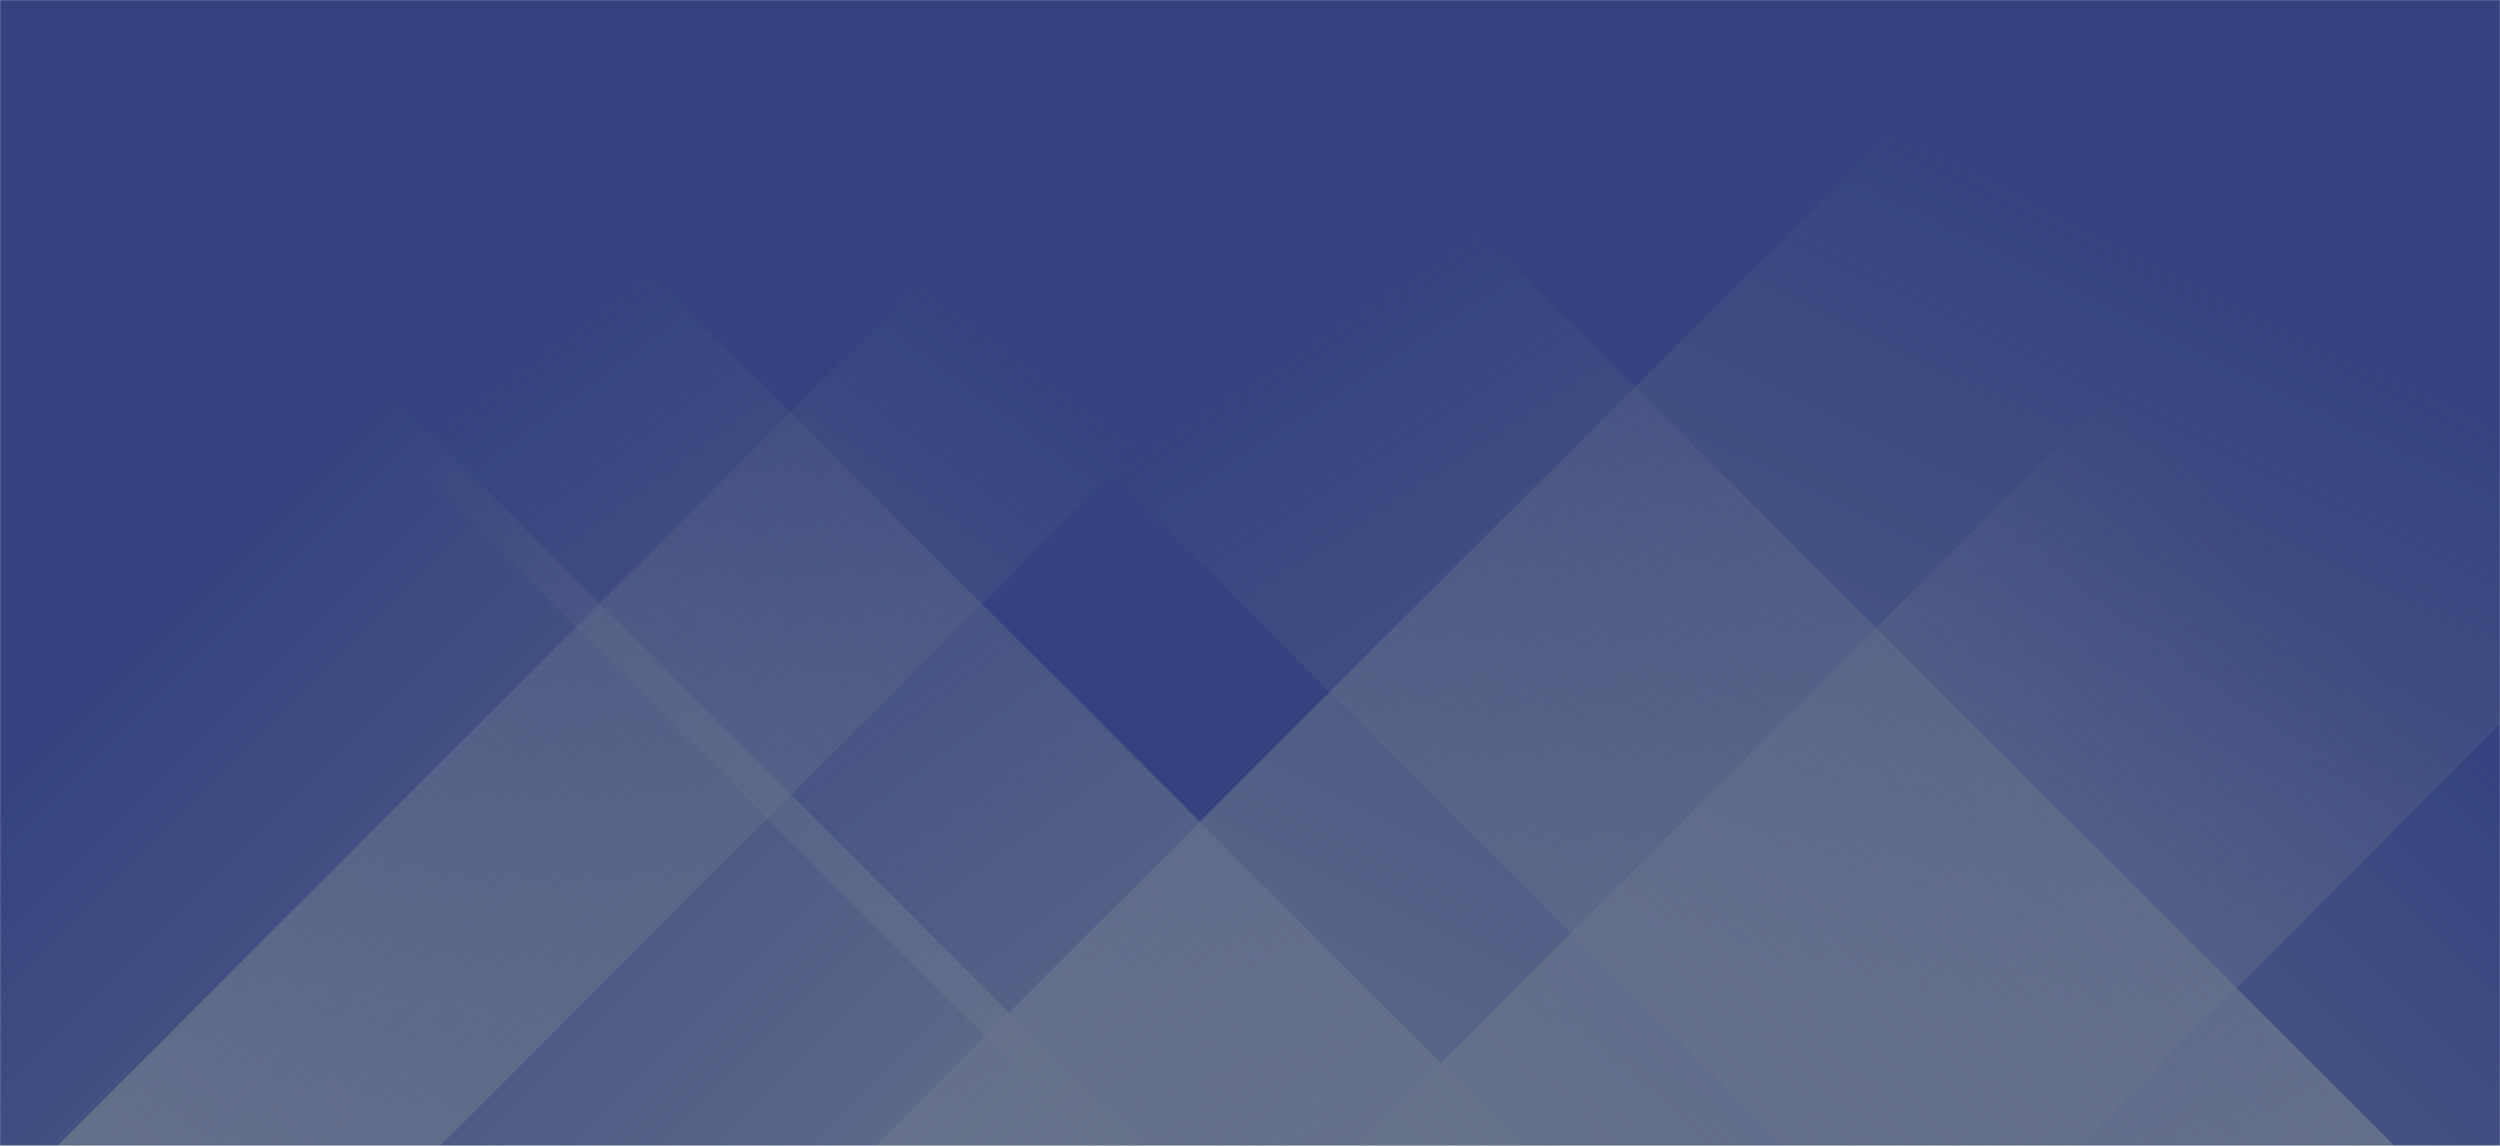 <svg xmlns="http://www.w3.org/2000/svg" version="1.1" xmlns:xlink="http://www.w3.org/1999/xlink" xmlns:svgjs="http://svgjs.dev/svgjs" width="1920" height="880" preserveAspectRatio="none" viewBox="0 0 1920 880"><g mask="url(&quot;#SvgjsMask1072&quot;)" fill="none"><rect width="1920" height="880" x="0" y="0" fill="rgba(52, 67, 127, 1)"></rect><path d="M44 880L924 0L1218 0L338 880z" fill="url(&quot;#SvgjsLinearGradient1073&quot;)"></path><path d="M672.6 880L1552.6 0L2476.6 0L1596.6 880z" fill="url(&quot;#SvgjsLinearGradient1073&quot;)"></path><path d="M1839 880L959 0L489.5 0L1369.5 880z" fill="url(&quot;#SvgjsLinearGradient1074&quot;)"></path><path d="M1170.4 880L290.4 0L-39.6 0L840.4 880z" fill="url(&quot;#SvgjsLinearGradient1074&quot;)"></path><path d="M1042.9 880L1920 2.9L1920 880z" fill="url(&quot;#SvgjsLinearGradient1073&quot;)"></path><path d="M0 880L877.1 880L 0 2.9z" fill="url(&quot;#SvgjsLinearGradient1074&quot;)"></path></g><defs><mask id="SvgjsMask1072"><rect width="1920" height="880" fill="#ffffff"></rect></mask><linearGradient x1="0%" y1="100%" x2="100%" y2="0%" id="SvgjsLinearGradient1073"><stop stop-color="rgba(103, 114, 139, 0.94)" offset="0"></stop><stop stop-opacity="0" stop-color="rgba(103, 114, 139, 0.94)" offset="0.66"></stop></linearGradient><linearGradient x1="100%" y1="100%" x2="0%" y2="0%" id="SvgjsLinearGradient1074"><stop stop-color="rgba(103, 114, 139, 0.94)" offset="0"></stop><stop stop-opacity="0" stop-color="rgba(103, 114, 139, 0.94)" offset="0.66"></stop></linearGradient></defs></svg>